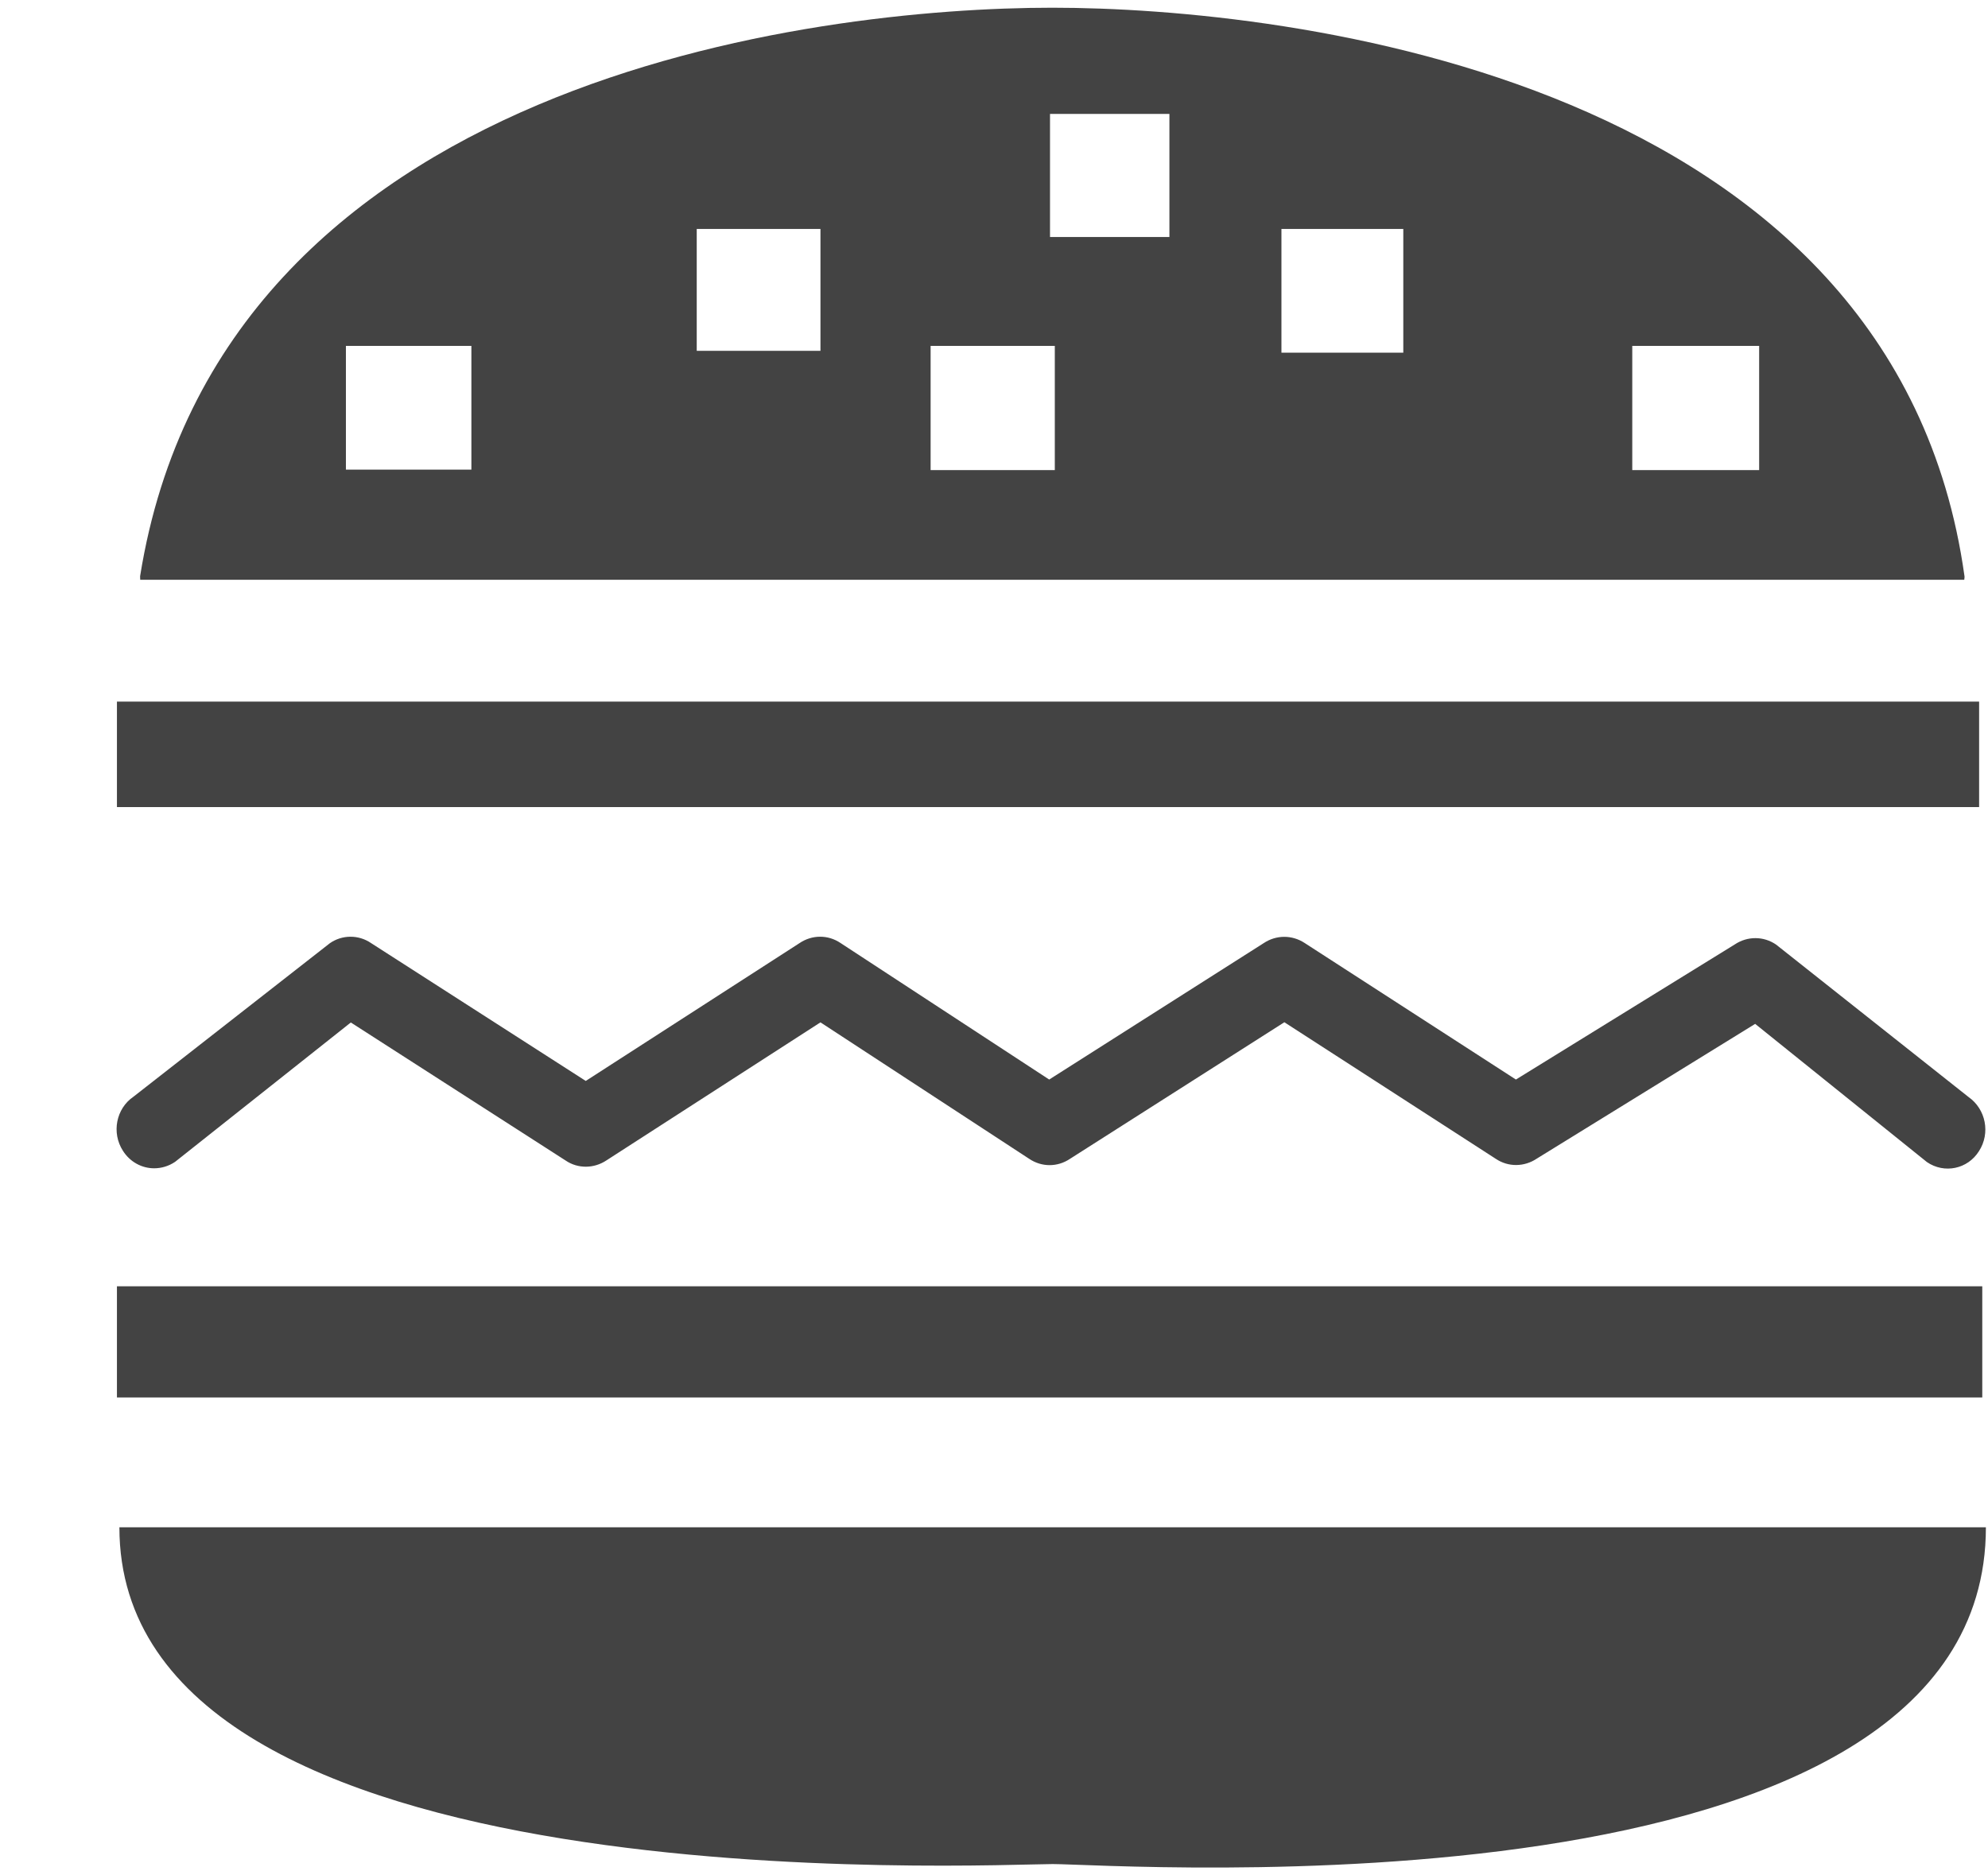 <svg xmlns="http://www.w3.org/2000/svg" xmlns:xlink="http://www.w3.org/1999/xlink" class="si-glyph si-glyph-hamburger" version="1.1" viewBox="0 0 17 16"><title>1037</title><g fill="none" fill-rule="evenodd" stroke="none" stroke-width="1"><g fill="#434343" transform="translate(1, 0)"><path d="M0.021,13.061 C0.021,16.323 7.469,15.941 8.002,15.941 C8.535,15.941 15.982,16.472 15.982,13.061 L0.021,13.061 L0.021,13.061 Z" class="si-glyph-fill"/><rect width="15.951" height=".951" x="0" y="11" class="si-glyph-fill"/><path d="M0.318,9.991 C0.38,9.991 0.442,9.973 0.497,9.936 L2,8.744 L3.836,9.924 C3.941,9.996 4.08,9.995 4.188,9.922 L6.016,8.743 L7.801,9.91 C7.908,9.982 8.043,9.982 8.15,9.91 L9.983,8.742 L11.791,9.91 C11.898,9.982 12.035,9.98 12.142,9.908 L14.009,8.756 L15.478,9.938 C15.626,10.039 15.826,9.999 15.923,9.844 C16.022,9.691 15.982,9.485 15.833,9.381 L14.188,8.078 C14.082,8.005 13.943,8.004 13.834,8.077 L11.963,9.232 L10.156,8.064 C10.049,7.994 9.914,7.994 9.807,8.065 L7.972,9.232 L6.187,8.064 C6.08,7.992 5.943,7.993 5.836,8.066 L4.009,9.244 L2.173,8.065 C2.066,7.992 1.926,7.993 1.821,8.066 L0.141,9.379 C-0.007,9.48 -0.048,9.687 0.051,9.841 C0.113,9.939 0.215,9.991 0.318,9.991 L0.318,9.991 Z" class="si-glyph-fill"/><path d="M15.797,4.958 C15.797,4.947 15.801,4.937 15.799,4.928 C15.204,0.662 10.014,0.066 7.998,0.066 C5.982,0.066 0.881,0.663 0.198,4.928 C0.198,4.938 0.199,4.948 0.199,4.958 L15.797,4.958 L15.797,4.958 Z M12.958,2.958 L14.043,2.958 L14.043,4.02 L12.958,4.02 L12.958,2.958 L12.958,2.958 Z M1.958,2.958 L3.031,2.958 L3.031,4.016 L1.958,4.016 L1.958,2.958 L1.958,2.958 Z M4.958,1.958 L6.016,1.958 L6.016,3 L4.958,3 L4.958,1.958 L4.958,1.958 Z M9.958,1.958 L11,1.958 L11,3.016 L9.958,3.016 L9.958,1.958 L9.958,1.958 Z M6.958,2.958 L8.02,2.958 L8.02,4.02 L6.958,4.02 L6.958,2.958 L6.958,2.958 Z M7.979,0.974 L9,0.974 L9,2.027 L7.979,2.027 L7.979,0.974 L7.979,0.974 Z" class="si-glyph-fill"/><rect width="15.924" height=".902" x="0" y="6" class="si-glyph-fill"/></g></g></svg>